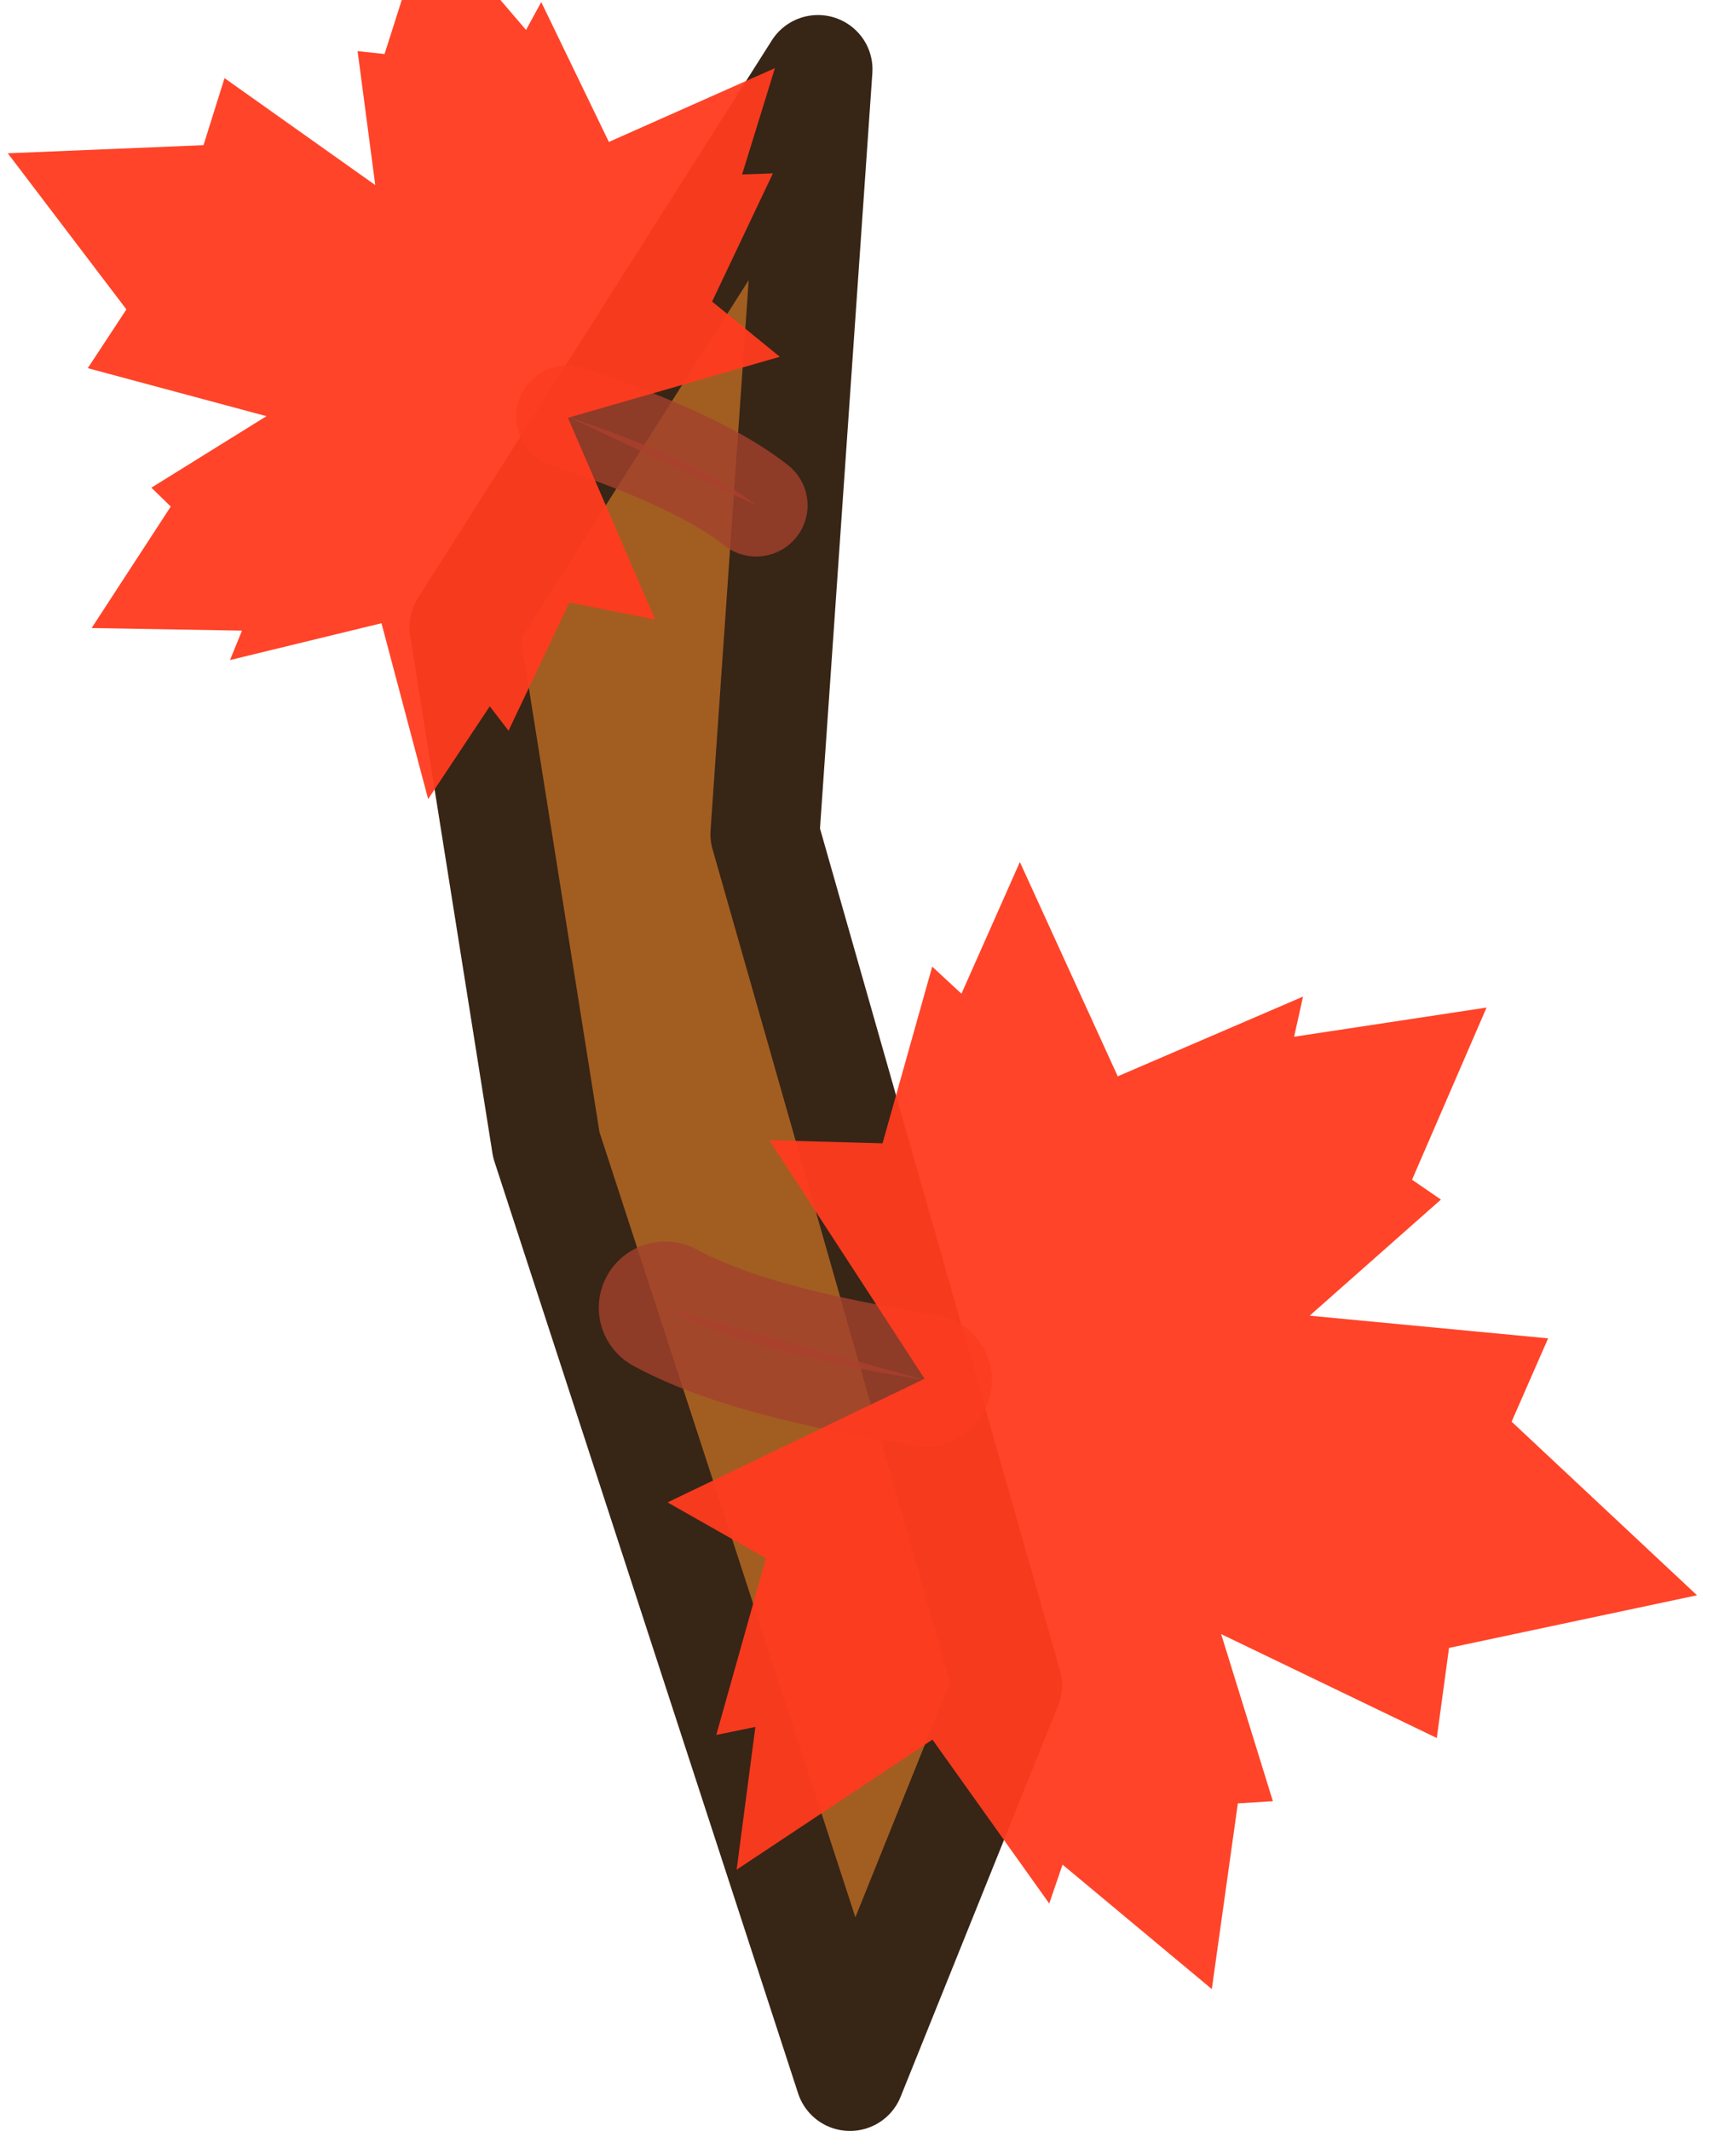 <?xml version="1.0" encoding="UTF-8" standalone="no"?>
<svg
   width="92.601"
   height="113.603"
   viewBox="0 0 92.601 113.603"
   fill="none"
   version="1.1"
   id="svg52"
   xmlns="http://www.w3.org/2000/svg"
   xmlns:svg="http://www.w3.org/2000/svg"
   xmlns:rdf="http://www.w3.org/1999/02/22-rdf-syntax-ns#"
   xmlns:cc="http://creativecommons.org/ns#"
   xmlns:dc="http://purl.org/dc/elements/1.1/">
  <defs
     id="defs56" />
  <g
     id="g2"
     transform="matrix(3.909,3.594,-3.611,3.89,22.684,-288.484)">
    <path
       d="m 45.672,47.653 -4.142,-3.268 -1.204,-6.532 4.834,6.016 7.599,4.643 1.513,3.965 z"
       fill="#6d4a2c"
       stroke="#1b1917"
       stroke-width="1.093"
       stroke-miterlimit="16"
       stroke-linejoin="round"
       id="path4-3-7-7"
       style="fill:#a25e21;fill-opacity:1;stroke:#372516;stroke-opacity:1" />
    <g
       id="g60-1-9-0"
       transform="matrix(-0.399,-0.393,0.393,-0.399,641.589,592.615)">
      <path
         id="path1271-9-9-6-79-9-5-9-5-5-39"
         class="st4"
         d="m 1436.363,-46.843 c 0.308,-1.452 0.765,-3.351 1.521,-4.589"
         style="clip-rule:evenodd;opacity:0.8;fill:#c93d2b;fill-opacity:0.922;fill-rule:evenodd;stroke:#a4412d;stroke-width:2.381;stroke-linecap:round;stroke-linejoin:round;stroke-miterlimit:45.354;stroke-dasharray:none;enable-background:new" />
      <path
         id="path1273-6-6-2-4-0-5-6-1-3-8"
         class="st5"
         d="m 1431.852,-33.231 3.273,-3.167 1.465,0.723 0.608,-4.244 1.974,2.445 0.381,-0.499 3.028,1.478 -0.362,-3.465 0.713,0.193 -1.275,-3.38 3.93,-1.568 -2.315,-1.156 0.511,-0.5 -3.131,-1.038 0.152,-2.021 -4.414,2.573 -2.003,-4.7 -1.085,1.712 -3.131,-1.038 0.111,0.706 -2.547,-0.456 2.17,3.611 -3.041,1.949 0.687,0.271 -2.36,2.563 3.312,0.623 0.01,0.628 3.043,-0.783 -2.047,3.767 1.607,0.295 z"
         style="fill:#ff3b1f;fill-opacity:0.951;stroke-width:2.381;stroke-miterlimit:45.354;stroke-dasharray:none" />
    </g>
    <g
       id="g60-1-9-2-6"
       transform="matrix(0.253,0.351,-0.351,0.253,-338.988,-450.188)">
      <path
         id="path1271-9-9-6-79-9-5-9-5-5-3-5"
         class="st4"
         d="m 1436.363,-46.843 c 0.308,-1.452 0.765,-3.351 1.521,-4.589"
         style="clip-rule:evenodd;opacity:0.8;fill:#c93d2b;fill-opacity:0.922;fill-rule:evenodd;stroke:#a4412d;stroke-width:2.381;stroke-linecap:round;stroke-linejoin:round;stroke-miterlimit:45.354;stroke-dasharray:none;enable-background:new" />
      <path
         id="path1273-6-6-2-4-0-5-6-1-3-9-7"
         class="st5"
         d="m 1431.852,-33.231 3.273,-3.167 1.465,0.723 0.608,-4.244 1.974,2.445 0.381,-0.499 3.028,1.478 -0.362,-3.465 0.713,0.193 -1.275,-3.38 3.93,-1.568 -2.315,-1.156 0.511,-0.5 -3.131,-1.038 0.152,-2.021 -4.414,2.573 -2.003,-4.7 -1.085,1.712 -3.131,-1.038 0.111,0.706 -2.547,-0.456 2.17,3.611 -3.041,1.949 0.687,0.271 -2.36,2.563 3.312,0.623 0.01,0.628 3.043,-0.783 -2.047,3.767 1.607,0.295 z"
         style="fill:#ff3b1f;fill-opacity:0.951;stroke-width:2.381;stroke-miterlimit:45.354;stroke-dasharray:none" />
    </g>
  </g>
</svg>
